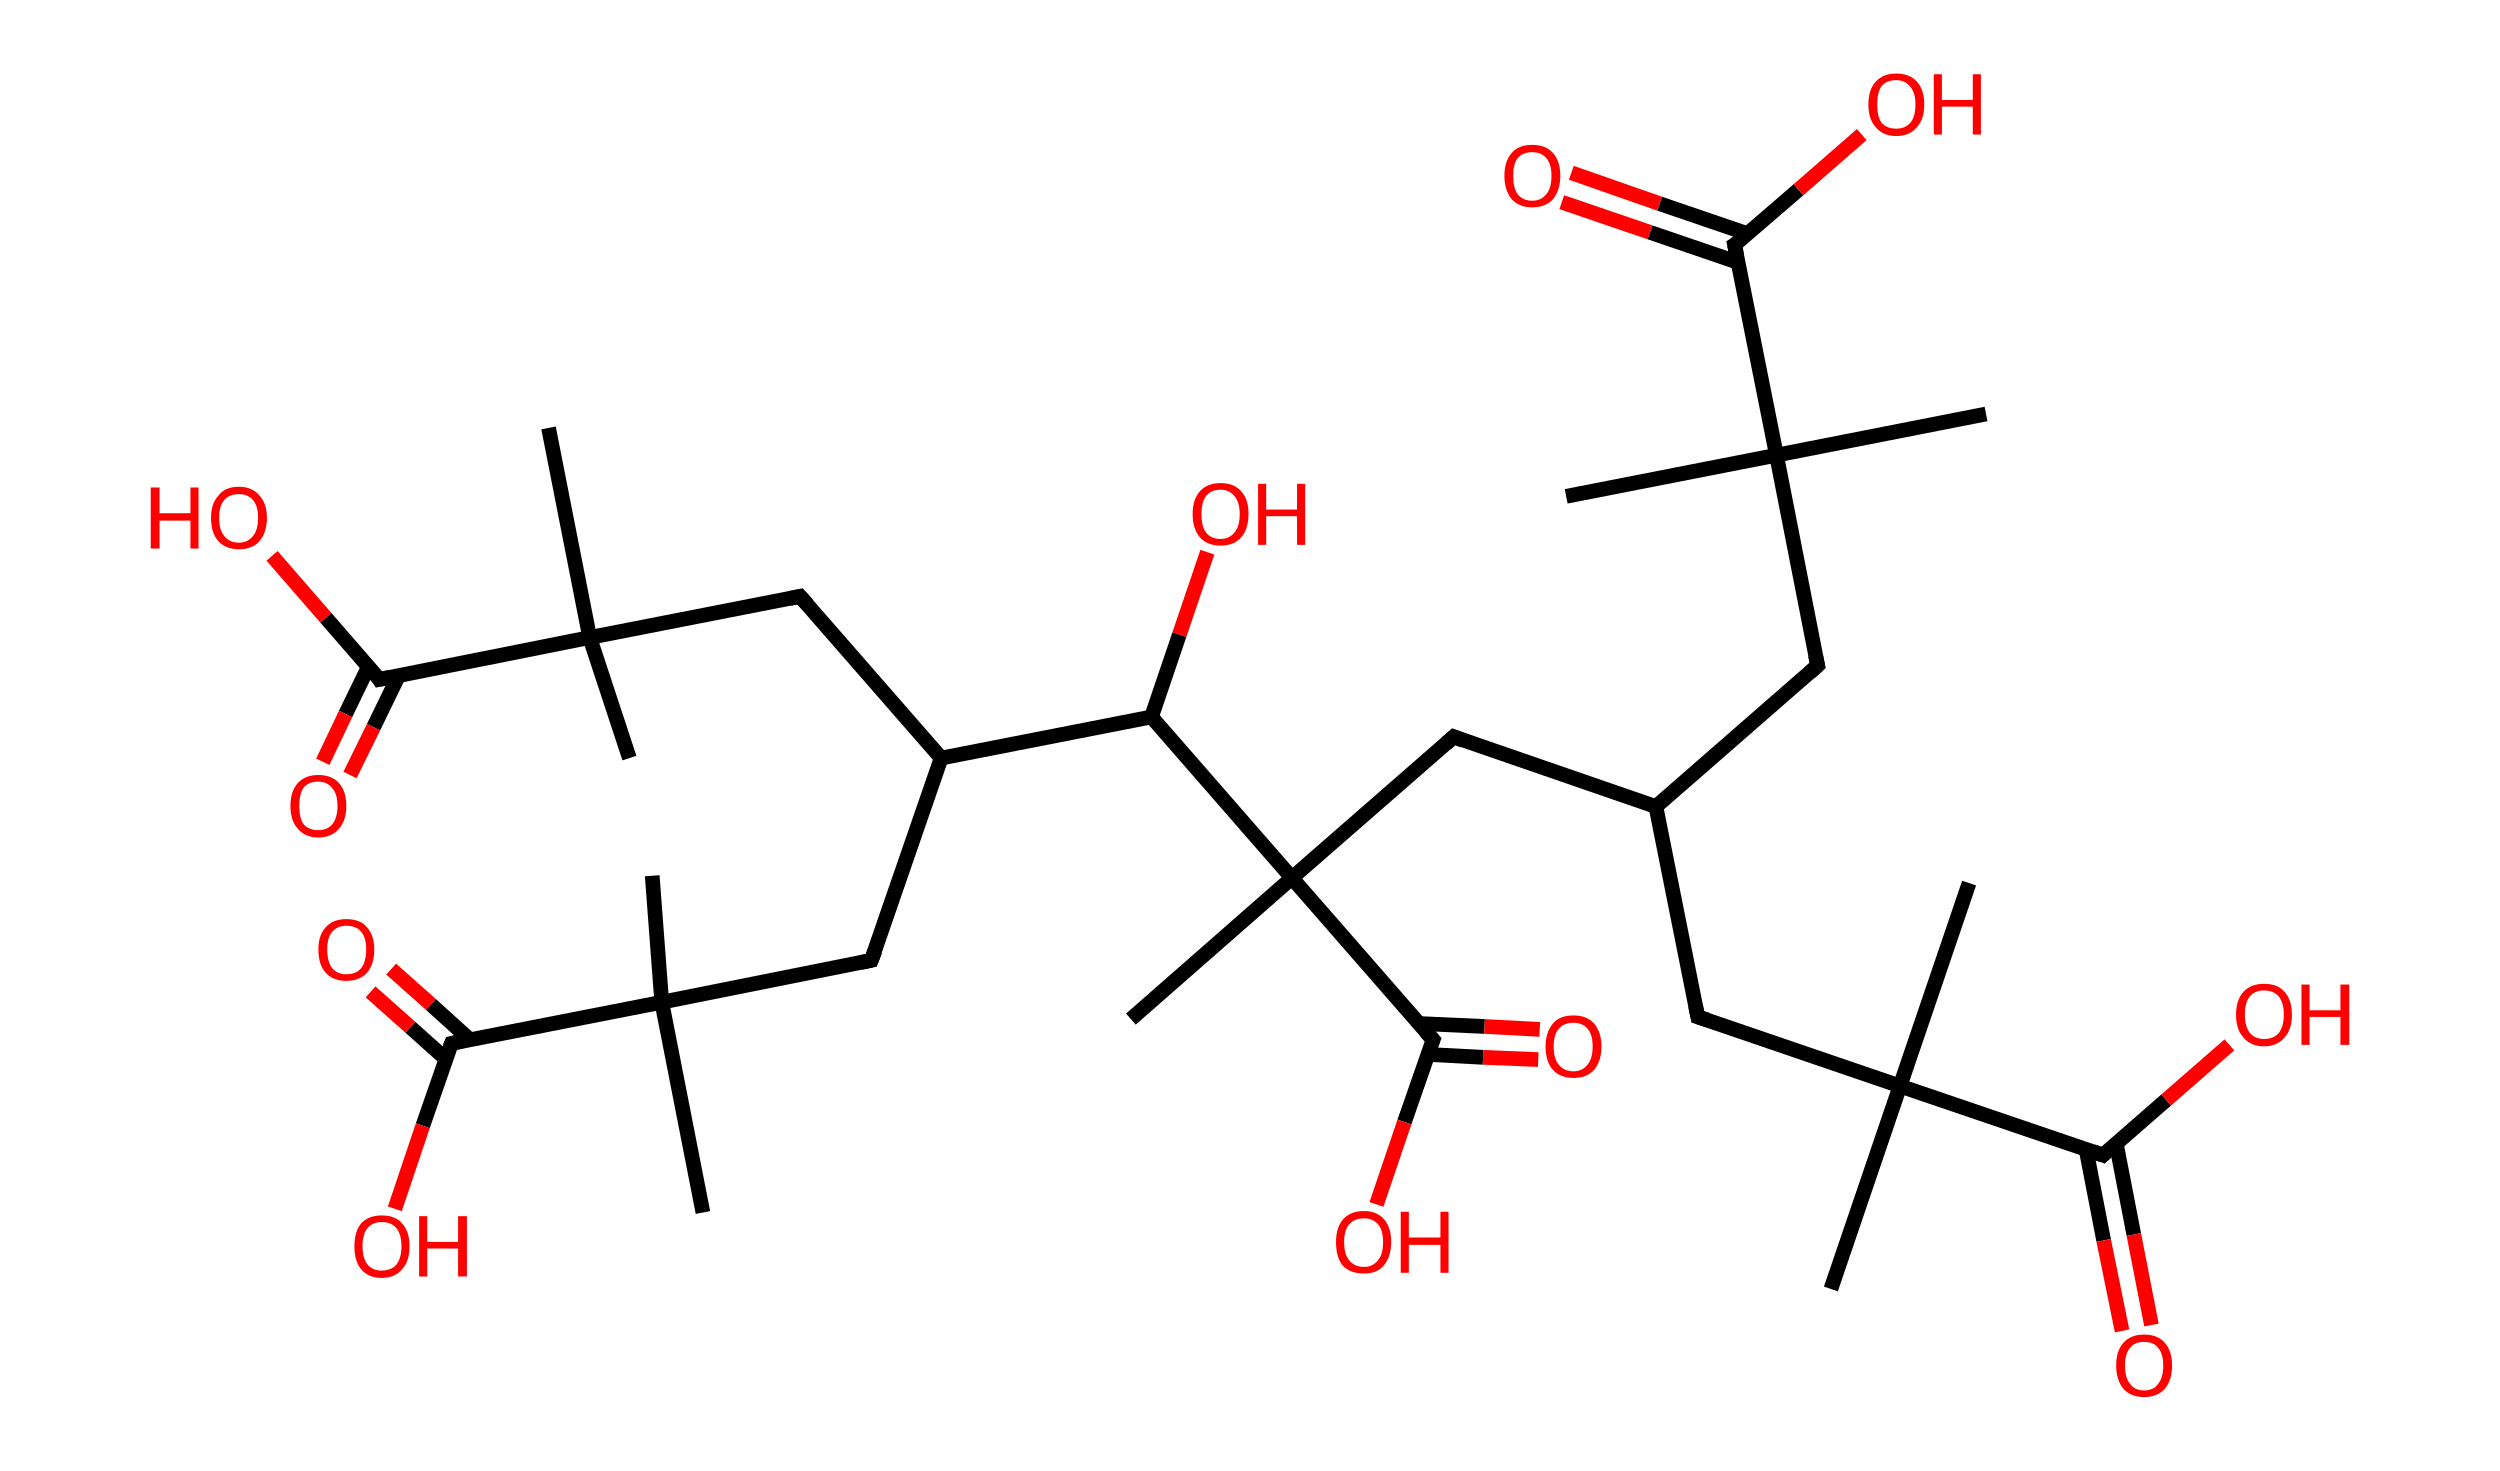 <?xml version='1.0' encoding='ASCII' standalone='yes'?>
<svg xmlns="http://www.w3.org/2000/svg" xmlns:rdkit="http://www.rdkit.org/xml" xmlns:xlink="http://www.w3.org/1999/xlink" version="1.1" baseProfile="full" xml:space="preserve" width="340px" height="200px" viewBox="0 0 340 200">
<!-- END OF HEADER -->
<rect style="opacity:1.0;fill:#FFFFFF;stroke:none" width="340.0" height="200.0" x="0.0" y="0.0"> </rect>
<path class="bond-0 atom-0 atom-1" d="M 249.0,175.3 L 258.4,147.7" style="fill:none;fill-rule:evenodd;stroke:#000000;stroke-width:2.0px;stroke-linecap:butt;stroke-linejoin:miter;stroke-opacity:1"/>
<path class="bond-1 atom-1 atom-2" d="M 258.4,147.7 L 267.8,120.1" style="fill:none;fill-rule:evenodd;stroke:#000000;stroke-width:2.0px;stroke-linecap:butt;stroke-linejoin:miter;stroke-opacity:1"/>
<path class="bond-2 atom-1 atom-3" d="M 258.4,147.7 L 230.9,138.3" style="fill:none;fill-rule:evenodd;stroke:#000000;stroke-width:2.0px;stroke-linecap:butt;stroke-linejoin:miter;stroke-opacity:1"/>
<path class="bond-3 atom-3 atom-4" d="M 230.9,138.3 L 225.2,109.7" style="fill:none;fill-rule:evenodd;stroke:#000000;stroke-width:2.0px;stroke-linecap:butt;stroke-linejoin:miter;stroke-opacity:1"/>
<path class="bond-4 atom-4 atom-5" d="M 225.2,109.7 L 247.2,90.5" style="fill:none;fill-rule:evenodd;stroke:#000000;stroke-width:2.0px;stroke-linecap:butt;stroke-linejoin:miter;stroke-opacity:1"/>
<path class="bond-5 atom-5 atom-6" d="M 247.2,90.5 L 241.6,61.9" style="fill:none;fill-rule:evenodd;stroke:#000000;stroke-width:2.0px;stroke-linecap:butt;stroke-linejoin:miter;stroke-opacity:1"/>
<path class="bond-6 atom-6 atom-7" d="M 241.6,61.9 L 213.0,67.5" style="fill:none;fill-rule:evenodd;stroke:#000000;stroke-width:2.0px;stroke-linecap:butt;stroke-linejoin:miter;stroke-opacity:1"/>
<path class="bond-7 atom-6 atom-8" d="M 241.6,61.9 L 270.1,56.3" style="fill:none;fill-rule:evenodd;stroke:#000000;stroke-width:2.0px;stroke-linecap:butt;stroke-linejoin:miter;stroke-opacity:1"/>
<path class="bond-8 atom-6 atom-9" d="M 241.6,61.9 L 235.9,33.3" style="fill:none;fill-rule:evenodd;stroke:#000000;stroke-width:2.0px;stroke-linecap:butt;stroke-linejoin:miter;stroke-opacity:1"/>
<path class="bond-9 atom-9 atom-10" d="M 237.7,31.8 L 225.7,27.7" style="fill:none;fill-rule:evenodd;stroke:#000000;stroke-width:2.0px;stroke-linecap:butt;stroke-linejoin:miter;stroke-opacity:1"/>
<path class="bond-9 atom-9 atom-10" d="M 225.7,27.7 L 213.7,23.5" style="fill:none;fill-rule:evenodd;stroke:#FF0000;stroke-width:2.0px;stroke-linecap:butt;stroke-linejoin:miter;stroke-opacity:1"/>
<path class="bond-9 atom-9 atom-10" d="M 236.4,35.7 L 224.4,31.6" style="fill:none;fill-rule:evenodd;stroke:#000000;stroke-width:2.0px;stroke-linecap:butt;stroke-linejoin:miter;stroke-opacity:1"/>
<path class="bond-9 atom-9 atom-10" d="M 224.4,31.6 L 212.4,27.5" style="fill:none;fill-rule:evenodd;stroke:#FF0000;stroke-width:2.0px;stroke-linecap:butt;stroke-linejoin:miter;stroke-opacity:1"/>
<path class="bond-10 atom-9 atom-11" d="M 235.9,33.3 L 244.6,25.8" style="fill:none;fill-rule:evenodd;stroke:#000000;stroke-width:2.0px;stroke-linecap:butt;stroke-linejoin:miter;stroke-opacity:1"/>
<path class="bond-10 atom-9 atom-11" d="M 244.6,25.8 L 253.2,18.3" style="fill:none;fill-rule:evenodd;stroke:#FF0000;stroke-width:2.0px;stroke-linecap:butt;stroke-linejoin:miter;stroke-opacity:1"/>
<path class="bond-11 atom-4 atom-12" d="M 225.2,109.7 L 197.7,100.2" style="fill:none;fill-rule:evenodd;stroke:#000000;stroke-width:2.0px;stroke-linecap:butt;stroke-linejoin:miter;stroke-opacity:1"/>
<path class="bond-12 atom-12 atom-13" d="M 197.7,100.2 L 175.7,119.4" style="fill:none;fill-rule:evenodd;stroke:#000000;stroke-width:2.0px;stroke-linecap:butt;stroke-linejoin:miter;stroke-opacity:1"/>
<path class="bond-13 atom-13 atom-14" d="M 175.7,119.4 L 153.8,138.6" style="fill:none;fill-rule:evenodd;stroke:#000000;stroke-width:2.0px;stroke-linecap:butt;stroke-linejoin:miter;stroke-opacity:1"/>
<path class="bond-14 atom-13 atom-15" d="M 175.7,119.4 L 194.9,141.4" style="fill:none;fill-rule:evenodd;stroke:#000000;stroke-width:2.0px;stroke-linecap:butt;stroke-linejoin:miter;stroke-opacity:1"/>
<path class="bond-15 atom-15 atom-16" d="M 194.2,143.4 L 201.7,143.8" style="fill:none;fill-rule:evenodd;stroke:#000000;stroke-width:2.0px;stroke-linecap:butt;stroke-linejoin:miter;stroke-opacity:1"/>
<path class="bond-15 atom-15 atom-16" d="M 201.7,143.8 L 209.2,144.1" style="fill:none;fill-rule:evenodd;stroke:#FF0000;stroke-width:2.0px;stroke-linecap:butt;stroke-linejoin:miter;stroke-opacity:1"/>
<path class="bond-15 atom-15 atom-16" d="M 193.0,139.2 L 201.9,139.6" style="fill:none;fill-rule:evenodd;stroke:#000000;stroke-width:2.0px;stroke-linecap:butt;stroke-linejoin:miter;stroke-opacity:1"/>
<path class="bond-15 atom-15 atom-16" d="M 201.9,139.6 L 209.4,140.0" style="fill:none;fill-rule:evenodd;stroke:#FF0000;stroke-width:2.0px;stroke-linecap:butt;stroke-linejoin:miter;stroke-opacity:1"/>
<path class="bond-16 atom-15 atom-17" d="M 194.9,141.4 L 191.0,152.6" style="fill:none;fill-rule:evenodd;stroke:#000000;stroke-width:2.0px;stroke-linecap:butt;stroke-linejoin:miter;stroke-opacity:1"/>
<path class="bond-16 atom-15 atom-17" d="M 191.0,152.6 L 187.2,163.8" style="fill:none;fill-rule:evenodd;stroke:#FF0000;stroke-width:2.0px;stroke-linecap:butt;stroke-linejoin:miter;stroke-opacity:1"/>
<path class="bond-17 atom-13 atom-18" d="M 175.7,119.4 L 156.6,97.5" style="fill:none;fill-rule:evenodd;stroke:#000000;stroke-width:2.0px;stroke-linecap:butt;stroke-linejoin:miter;stroke-opacity:1"/>
<path class="bond-18 atom-18 atom-19" d="M 156.6,97.5 L 160.4,86.3" style="fill:none;fill-rule:evenodd;stroke:#000000;stroke-width:2.0px;stroke-linecap:butt;stroke-linejoin:miter;stroke-opacity:1"/>
<path class="bond-18 atom-18 atom-19" d="M 160.4,86.3 L 164.2,75.1" style="fill:none;fill-rule:evenodd;stroke:#FF0000;stroke-width:2.0px;stroke-linecap:butt;stroke-linejoin:miter;stroke-opacity:1"/>
<path class="bond-19 atom-18 atom-20" d="M 156.6,97.5 L 128.0,103.1" style="fill:none;fill-rule:evenodd;stroke:#000000;stroke-width:2.0px;stroke-linecap:butt;stroke-linejoin:miter;stroke-opacity:1"/>
<path class="bond-20 atom-20 atom-21" d="M 128.0,103.1 L 108.8,81.1" style="fill:none;fill-rule:evenodd;stroke:#000000;stroke-width:2.0px;stroke-linecap:butt;stroke-linejoin:miter;stroke-opacity:1"/>
<path class="bond-21 atom-21 atom-22" d="M 108.8,81.1 L 80.2,86.7" style="fill:none;fill-rule:evenodd;stroke:#000000;stroke-width:2.0px;stroke-linecap:butt;stroke-linejoin:miter;stroke-opacity:1"/>
<path class="bond-22 atom-22 atom-23" d="M 80.2,86.7 L 85.6,103.1" style="fill:none;fill-rule:evenodd;stroke:#000000;stroke-width:2.0px;stroke-linecap:butt;stroke-linejoin:miter;stroke-opacity:1"/>
<path class="bond-23 atom-22 atom-24" d="M 80.2,86.7 L 74.6,58.2" style="fill:none;fill-rule:evenodd;stroke:#000000;stroke-width:2.0px;stroke-linecap:butt;stroke-linejoin:miter;stroke-opacity:1"/>
<path class="bond-24 atom-22 atom-25" d="M 80.2,86.7 L 51.6,92.4" style="fill:none;fill-rule:evenodd;stroke:#000000;stroke-width:2.0px;stroke-linecap:butt;stroke-linejoin:miter;stroke-opacity:1"/>
<path class="bond-25 atom-25 atom-26" d="M 50.1,90.7 L 47.0,97.1" style="fill:none;fill-rule:evenodd;stroke:#000000;stroke-width:2.0px;stroke-linecap:butt;stroke-linejoin:miter;stroke-opacity:1"/>
<path class="bond-25 atom-25 atom-26" d="M 47.0,97.1 L 43.9,103.6" style="fill:none;fill-rule:evenodd;stroke:#FF0000;stroke-width:2.0px;stroke-linecap:butt;stroke-linejoin:miter;stroke-opacity:1"/>
<path class="bond-25 atom-25 atom-26" d="M 54.2,91.9 L 50.8,98.9" style="fill:none;fill-rule:evenodd;stroke:#000000;stroke-width:2.0px;stroke-linecap:butt;stroke-linejoin:miter;stroke-opacity:1"/>
<path class="bond-25 atom-25 atom-26" d="M 50.8,98.9 L 47.6,105.4" style="fill:none;fill-rule:evenodd;stroke:#FF0000;stroke-width:2.0px;stroke-linecap:butt;stroke-linejoin:miter;stroke-opacity:1"/>
<path class="bond-26 atom-25 atom-27" d="M 51.6,92.4 L 44.3,84.0" style="fill:none;fill-rule:evenodd;stroke:#000000;stroke-width:2.0px;stroke-linecap:butt;stroke-linejoin:miter;stroke-opacity:1"/>
<path class="bond-26 atom-25 atom-27" d="M 44.3,84.0 L 37.0,75.6" style="fill:none;fill-rule:evenodd;stroke:#FF0000;stroke-width:2.0px;stroke-linecap:butt;stroke-linejoin:miter;stroke-opacity:1"/>
<path class="bond-27 atom-20 atom-28" d="M 128.0,103.1 L 118.5,130.6" style="fill:none;fill-rule:evenodd;stroke:#000000;stroke-width:2.0px;stroke-linecap:butt;stroke-linejoin:miter;stroke-opacity:1"/>
<path class="bond-28 atom-28 atom-29" d="M 118.5,130.6 L 90.0,136.3" style="fill:none;fill-rule:evenodd;stroke:#000000;stroke-width:2.0px;stroke-linecap:butt;stroke-linejoin:miter;stroke-opacity:1"/>
<path class="bond-29 atom-29 atom-30" d="M 90.0,136.3 L 88.7,119.1" style="fill:none;fill-rule:evenodd;stroke:#000000;stroke-width:2.0px;stroke-linecap:butt;stroke-linejoin:miter;stroke-opacity:1"/>
<path class="bond-30 atom-29 atom-31" d="M 90.0,136.3 L 95.6,164.9" style="fill:none;fill-rule:evenodd;stroke:#000000;stroke-width:2.0px;stroke-linecap:butt;stroke-linejoin:miter;stroke-opacity:1"/>
<path class="bond-31 atom-29 atom-32" d="M 90.0,136.3 L 61.4,141.9" style="fill:none;fill-rule:evenodd;stroke:#000000;stroke-width:2.0px;stroke-linecap:butt;stroke-linejoin:miter;stroke-opacity:1"/>
<path class="bond-32 atom-32 atom-33" d="M 63.9,141.4 L 58.6,136.6" style="fill:none;fill-rule:evenodd;stroke:#000000;stroke-width:2.0px;stroke-linecap:butt;stroke-linejoin:miter;stroke-opacity:1"/>
<path class="bond-32 atom-32 atom-33" d="M 58.6,136.6 L 53.2,131.8" style="fill:none;fill-rule:evenodd;stroke:#FF0000;stroke-width:2.0px;stroke-linecap:butt;stroke-linejoin:miter;stroke-opacity:1"/>
<path class="bond-32 atom-32 atom-33" d="M 60.6,144.0 L 55.8,139.7" style="fill:none;fill-rule:evenodd;stroke:#000000;stroke-width:2.0px;stroke-linecap:butt;stroke-linejoin:miter;stroke-opacity:1"/>
<path class="bond-32 atom-32 atom-33" d="M 55.8,139.7 L 50.4,134.9" style="fill:none;fill-rule:evenodd;stroke:#FF0000;stroke-width:2.0px;stroke-linecap:butt;stroke-linejoin:miter;stroke-opacity:1"/>
<path class="bond-33 atom-32 atom-34" d="M 61.4,141.9 L 57.5,153.1" style="fill:none;fill-rule:evenodd;stroke:#000000;stroke-width:2.0px;stroke-linecap:butt;stroke-linejoin:miter;stroke-opacity:1"/>
<path class="bond-33 atom-32 atom-34" d="M 57.5,153.1 L 53.7,164.4" style="fill:none;fill-rule:evenodd;stroke:#FF0000;stroke-width:2.0px;stroke-linecap:butt;stroke-linejoin:miter;stroke-opacity:1"/>
<path class="bond-34 atom-1 atom-35" d="M 258.4,147.7 L 286.0,157.1" style="fill:none;fill-rule:evenodd;stroke:#000000;stroke-width:2.0px;stroke-linecap:butt;stroke-linejoin:miter;stroke-opacity:1"/>
<path class="bond-35 atom-35 atom-36" d="M 283.7,156.3 L 286.1,168.7" style="fill:none;fill-rule:evenodd;stroke:#000000;stroke-width:2.0px;stroke-linecap:butt;stroke-linejoin:miter;stroke-opacity:1"/>
<path class="bond-35 atom-35 atom-36" d="M 286.1,168.7 L 288.6,181.0" style="fill:none;fill-rule:evenodd;stroke:#FF0000;stroke-width:2.0px;stroke-linecap:butt;stroke-linejoin:miter;stroke-opacity:1"/>
<path class="bond-35 atom-35 atom-36" d="M 287.8,155.5 L 290.2,167.9" style="fill:none;fill-rule:evenodd;stroke:#000000;stroke-width:2.0px;stroke-linecap:butt;stroke-linejoin:miter;stroke-opacity:1"/>
<path class="bond-35 atom-35 atom-36" d="M 290.2,167.9 L 292.6,180.2" style="fill:none;fill-rule:evenodd;stroke:#FF0000;stroke-width:2.0px;stroke-linecap:butt;stroke-linejoin:miter;stroke-opacity:1"/>
<path class="bond-36 atom-35 atom-37" d="M 286.0,157.1 L 294.6,149.6" style="fill:none;fill-rule:evenodd;stroke:#000000;stroke-width:2.0px;stroke-linecap:butt;stroke-linejoin:miter;stroke-opacity:1"/>
<path class="bond-36 atom-35 atom-37" d="M 294.6,149.6 L 303.2,142.1" style="fill:none;fill-rule:evenodd;stroke:#FF0000;stroke-width:2.0px;stroke-linecap:butt;stroke-linejoin:miter;stroke-opacity:1"/>
<path d="M 232.2,138.7 L 230.9,138.3 L 230.6,136.8" style="fill:none;stroke:#000000;stroke-width:2.0px;stroke-linecap:butt;stroke-linejoin:miter;stroke-opacity:1;"/>
<path d="M 246.1,91.5 L 247.2,90.5 L 246.9,89.1" style="fill:none;stroke:#000000;stroke-width:2.0px;stroke-linecap:butt;stroke-linejoin:miter;stroke-opacity:1;"/>
<path d="M 236.2,34.8 L 235.9,33.3 L 236.4,33.0" style="fill:none;stroke:#000000;stroke-width:2.0px;stroke-linecap:butt;stroke-linejoin:miter;stroke-opacity:1;"/>
<path d="M 199.0,100.7 L 197.7,100.2 L 196.6,101.2" style="fill:none;stroke:#000000;stroke-width:2.0px;stroke-linecap:butt;stroke-linejoin:miter;stroke-opacity:1;"/>
<path d="M 193.9,140.3 L 194.9,141.4 L 194.7,141.9" style="fill:none;stroke:#000000;stroke-width:2.0px;stroke-linecap:butt;stroke-linejoin:miter;stroke-opacity:1;"/>
<path d="M 109.8,82.2 L 108.8,81.1 L 107.4,81.4" style="fill:none;stroke:#000000;stroke-width:2.0px;stroke-linecap:butt;stroke-linejoin:miter;stroke-opacity:1;"/>
<path d="M 53.1,92.1 L 51.6,92.4 L 51.3,91.9" style="fill:none;stroke:#000000;stroke-width:2.0px;stroke-linecap:butt;stroke-linejoin:miter;stroke-opacity:1;"/>
<path d="M 119.0,129.3 L 118.5,130.6 L 117.1,130.9" style="fill:none;stroke:#000000;stroke-width:2.0px;stroke-linecap:butt;stroke-linejoin:miter;stroke-opacity:1;"/>
<path d="M 62.8,141.6 L 61.4,141.9 L 61.2,142.4" style="fill:none;stroke:#000000;stroke-width:2.0px;stroke-linecap:butt;stroke-linejoin:miter;stroke-opacity:1;"/>
<path d="M 284.6,156.6 L 286.0,157.1 L 286.4,156.7" style="fill:none;stroke:#000000;stroke-width:2.0px;stroke-linecap:butt;stroke-linejoin:miter;stroke-opacity:1;"/>
<path class="atom-10" d="M 204.6 23.9 Q 204.6 21.9, 205.6 20.8 Q 206.5 19.7, 208.4 19.7 Q 210.2 19.7, 211.2 20.8 Q 212.2 21.9, 212.2 23.9 Q 212.2 25.9, 211.2 27.1 Q 210.2 28.2, 208.4 28.2 Q 206.6 28.2, 205.6 27.1 Q 204.6 25.9, 204.6 23.9 M 208.4 27.3 Q 209.6 27.3, 210.3 26.4 Q 211.0 25.6, 211.0 23.9 Q 211.0 22.3, 210.3 21.5 Q 209.6 20.7, 208.4 20.7 Q 207.1 20.7, 206.4 21.5 Q 205.8 22.3, 205.8 23.9 Q 205.8 25.6, 206.4 26.4 Q 207.1 27.3, 208.4 27.3 " fill="#FF0000"/>
<path class="atom-11" d="M 254.1 14.2 Q 254.1 12.2, 255.1 11.1 Q 256.1 10.0, 257.9 10.0 Q 259.7 10.0, 260.7 11.1 Q 261.7 12.2, 261.7 14.2 Q 261.7 16.2, 260.7 17.3 Q 259.7 18.5, 257.9 18.5 Q 256.1 18.5, 255.1 17.3 Q 254.1 16.2, 254.1 14.2 M 257.9 17.5 Q 259.1 17.5, 259.8 16.7 Q 260.5 15.9, 260.5 14.2 Q 260.5 12.6, 259.8 11.8 Q 259.1 10.9, 257.9 10.9 Q 256.6 10.9, 255.9 11.7 Q 255.3 12.6, 255.3 14.2 Q 255.3 15.9, 255.9 16.7 Q 256.6 17.5, 257.9 17.5 " fill="#FF0000"/>
<path class="atom-11" d="M 263.0 10.1 L 264.1 10.1 L 264.1 13.6 L 268.3 13.6 L 268.3 10.1 L 269.4 10.1 L 269.4 18.3 L 268.3 18.3 L 268.3 14.5 L 264.1 14.5 L 264.1 18.3 L 263.0 18.3 L 263.0 10.1 " fill="#FF0000"/>
<path class="atom-16" d="M 210.2 142.3 Q 210.2 140.4, 211.2 139.2 Q 212.1 138.1, 214.0 138.1 Q 215.8 138.1, 216.8 139.2 Q 217.8 140.4, 217.8 142.3 Q 217.8 144.3, 216.8 145.5 Q 215.8 146.6, 214.0 146.6 Q 212.2 146.6, 211.2 145.5 Q 210.2 144.4, 210.2 142.3 M 214.0 145.7 Q 215.2 145.7, 215.9 144.8 Q 216.6 144.0, 216.6 142.3 Q 216.6 140.7, 215.9 139.9 Q 215.2 139.1, 214.0 139.1 Q 212.7 139.1, 212.0 139.9 Q 211.3 140.7, 211.3 142.3 Q 211.3 144.0, 212.0 144.8 Q 212.7 145.7, 214.0 145.7 " fill="#FF0000"/>
<path class="atom-17" d="M 181.7 168.9 Q 181.7 167.0, 182.6 165.9 Q 183.6 164.7, 185.5 164.7 Q 187.3 164.7, 188.3 165.9 Q 189.2 167.0, 189.2 168.9 Q 189.2 170.9, 188.2 172.1 Q 187.3 173.2, 185.5 173.2 Q 183.6 173.2, 182.6 172.1 Q 181.7 171.0, 181.7 168.9 M 185.5 172.3 Q 186.7 172.3, 187.4 171.4 Q 188.1 170.6, 188.1 168.9 Q 188.1 167.3, 187.4 166.5 Q 186.7 165.7, 185.5 165.7 Q 184.2 165.7, 183.5 166.5 Q 182.8 167.3, 182.8 168.9 Q 182.8 170.6, 183.5 171.4 Q 184.2 172.3, 185.5 172.3 " fill="#FF0000"/>
<path class="atom-17" d="M 190.5 164.8 L 191.6 164.8 L 191.6 168.3 L 195.9 168.3 L 195.9 164.8 L 197.0 164.8 L 197.0 173.1 L 195.9 173.1 L 195.9 169.3 L 191.6 169.3 L 191.6 173.1 L 190.5 173.1 L 190.5 164.8 " fill="#FF0000"/>
<path class="atom-19" d="M 162.2 69.9 Q 162.2 67.9, 163.2 66.8 Q 164.2 65.7, 166.0 65.7 Q 167.8 65.7, 168.8 66.8 Q 169.8 67.9, 169.8 69.9 Q 169.8 71.9, 168.8 73.1 Q 167.8 74.2, 166.0 74.2 Q 164.2 74.2, 163.2 73.1 Q 162.2 71.9, 162.2 69.9 M 166.0 73.3 Q 167.2 73.3, 167.9 72.4 Q 168.6 71.6, 168.6 69.9 Q 168.6 68.3, 167.9 67.5 Q 167.2 66.6, 166.0 66.6 Q 164.7 66.6, 164.0 67.5 Q 163.4 68.3, 163.4 69.9 Q 163.4 71.6, 164.0 72.4 Q 164.7 73.3, 166.0 73.3 " fill="#FF0000"/>
<path class="atom-19" d="M 171.1 65.8 L 172.2 65.8 L 172.2 69.3 L 176.4 69.3 L 176.4 65.8 L 177.5 65.8 L 177.5 74.1 L 176.4 74.1 L 176.4 70.2 L 172.2 70.2 L 172.2 74.1 L 171.1 74.1 L 171.1 65.8 " fill="#FF0000"/>
<path class="atom-26" d="M 39.5 109.6 Q 39.5 107.6, 40.5 106.5 Q 41.5 105.4, 43.3 105.4 Q 45.1 105.4, 46.1 106.5 Q 47.1 107.6, 47.1 109.6 Q 47.1 111.6, 46.1 112.7 Q 45.1 113.9, 43.3 113.9 Q 41.5 113.9, 40.5 112.7 Q 39.5 111.6, 39.5 109.6 M 43.3 112.9 Q 44.5 112.9, 45.2 112.1 Q 45.9 111.2, 45.9 109.6 Q 45.9 108.0, 45.2 107.2 Q 44.5 106.3, 43.3 106.3 Q 42.0 106.3, 41.3 107.1 Q 40.7 108.0, 40.7 109.6 Q 40.7 111.3, 41.3 112.1 Q 42.0 112.9, 43.3 112.9 " fill="#FF0000"/>
<path class="atom-27" d="M 20.5 66.3 L 21.7 66.3 L 21.7 69.8 L 25.9 69.8 L 25.9 66.3 L 27.0 66.3 L 27.0 74.6 L 25.9 74.6 L 25.9 70.8 L 21.7 70.8 L 21.7 74.6 L 20.5 74.6 L 20.5 66.3 " fill="#FF0000"/>
<path class="atom-27" d="M 28.7 70.4 Q 28.7 68.5, 29.7 67.4 Q 30.6 66.2, 32.5 66.2 Q 34.3 66.2, 35.3 67.4 Q 36.3 68.5, 36.3 70.4 Q 36.3 72.4, 35.3 73.6 Q 34.3 74.7, 32.5 74.7 Q 30.7 74.7, 29.7 73.6 Q 28.7 72.5, 28.7 70.4 M 32.5 73.8 Q 33.7 73.8, 34.4 72.9 Q 35.1 72.1, 35.1 70.4 Q 35.1 68.8, 34.4 68.0 Q 33.7 67.2, 32.5 67.2 Q 31.2 67.2, 30.5 68.0 Q 29.8 68.8, 29.8 70.4 Q 29.8 72.1, 30.5 72.9 Q 31.2 73.8, 32.5 73.8 " fill="#FF0000"/>
<path class="atom-33" d="M 43.3 129.1 Q 43.3 127.2, 44.3 126.1 Q 45.3 125.0, 47.1 125.0 Q 49.0 125.0, 49.9 126.1 Q 50.9 127.2, 50.9 129.1 Q 50.9 131.2, 49.9 132.3 Q 48.9 133.4, 47.1 133.4 Q 45.3 133.4, 44.3 132.3 Q 43.3 131.2, 43.3 129.1 M 47.1 132.5 Q 48.4 132.5, 49.1 131.7 Q 49.8 130.8, 49.8 129.1 Q 49.8 127.5, 49.1 126.7 Q 48.4 125.9, 47.1 125.9 Q 45.9 125.9, 45.2 126.7 Q 44.5 127.5, 44.5 129.1 Q 44.5 130.8, 45.2 131.7 Q 45.9 132.5, 47.1 132.5 " fill="#FF0000"/>
<path class="atom-34" d="M 48.2 169.5 Q 48.2 167.5, 49.1 166.4 Q 50.1 165.3, 51.9 165.3 Q 53.8 165.3, 54.7 166.4 Q 55.7 167.5, 55.7 169.5 Q 55.7 171.5, 54.7 172.6 Q 53.7 173.8, 51.9 173.8 Q 50.1 173.8, 49.1 172.6 Q 48.2 171.5, 48.2 169.5 M 51.9 172.8 Q 53.2 172.8, 53.9 172.0 Q 54.6 171.1, 54.6 169.5 Q 54.6 167.9, 53.9 167.0 Q 53.2 166.2, 51.9 166.2 Q 50.7 166.2, 50.0 167.0 Q 49.3 167.8, 49.3 169.5 Q 49.3 171.1, 50.0 172.0 Q 50.7 172.8, 51.9 172.8 " fill="#FF0000"/>
<path class="atom-34" d="M 57.0 165.4 L 58.1 165.4 L 58.1 168.9 L 62.3 168.9 L 62.3 165.4 L 63.5 165.4 L 63.5 173.6 L 62.3 173.6 L 62.3 169.8 L 58.1 169.8 L 58.1 173.6 L 57.0 173.6 L 57.0 165.4 " fill="#FF0000"/>
<path class="atom-36" d="M 287.8 185.7 Q 287.8 183.7, 288.8 182.6 Q 289.8 181.5, 291.6 181.5 Q 293.4 181.5, 294.4 182.6 Q 295.4 183.7, 295.4 185.7 Q 295.4 187.7, 294.4 188.9 Q 293.4 190.0, 291.6 190.0 Q 289.8 190.0, 288.8 188.9 Q 287.8 187.7, 287.8 185.7 M 291.6 189.1 Q 292.9 189.1, 293.5 188.2 Q 294.2 187.4, 294.2 185.7 Q 294.2 184.1, 293.5 183.3 Q 292.9 182.5, 291.6 182.5 Q 290.3 182.5, 289.7 183.3 Q 289.0 184.1, 289.0 185.7 Q 289.0 187.4, 289.7 188.2 Q 290.3 189.1, 291.6 189.1 " fill="#FF0000"/>
<path class="atom-37" d="M 304.1 138.0 Q 304.1 136.0, 305.1 134.9 Q 306.1 133.8, 307.9 133.8 Q 309.8 133.8, 310.7 134.9 Q 311.7 136.0, 311.7 138.0 Q 311.7 140.0, 310.7 141.1 Q 309.7 142.3, 307.9 142.3 Q 306.1 142.3, 305.1 141.1 Q 304.1 140.0, 304.1 138.0 M 307.9 141.3 Q 309.2 141.3, 309.9 140.5 Q 310.6 139.6, 310.6 138.0 Q 310.6 136.4, 309.9 135.5 Q 309.2 134.7, 307.9 134.7 Q 306.7 134.7, 306.0 135.5 Q 305.3 136.3, 305.3 138.0 Q 305.3 139.6, 306.0 140.5 Q 306.7 141.3, 307.9 141.3 " fill="#FF0000"/>
<path class="atom-37" d="M 313.0 133.9 L 314.1 133.9 L 314.1 137.4 L 318.3 137.4 L 318.3 133.9 L 319.5 133.9 L 319.5 142.1 L 318.3 142.1 L 318.3 138.3 L 314.1 138.3 L 314.1 142.1 L 313.0 142.1 L 313.0 133.9 " fill="#FF0000"/>
</svg>
